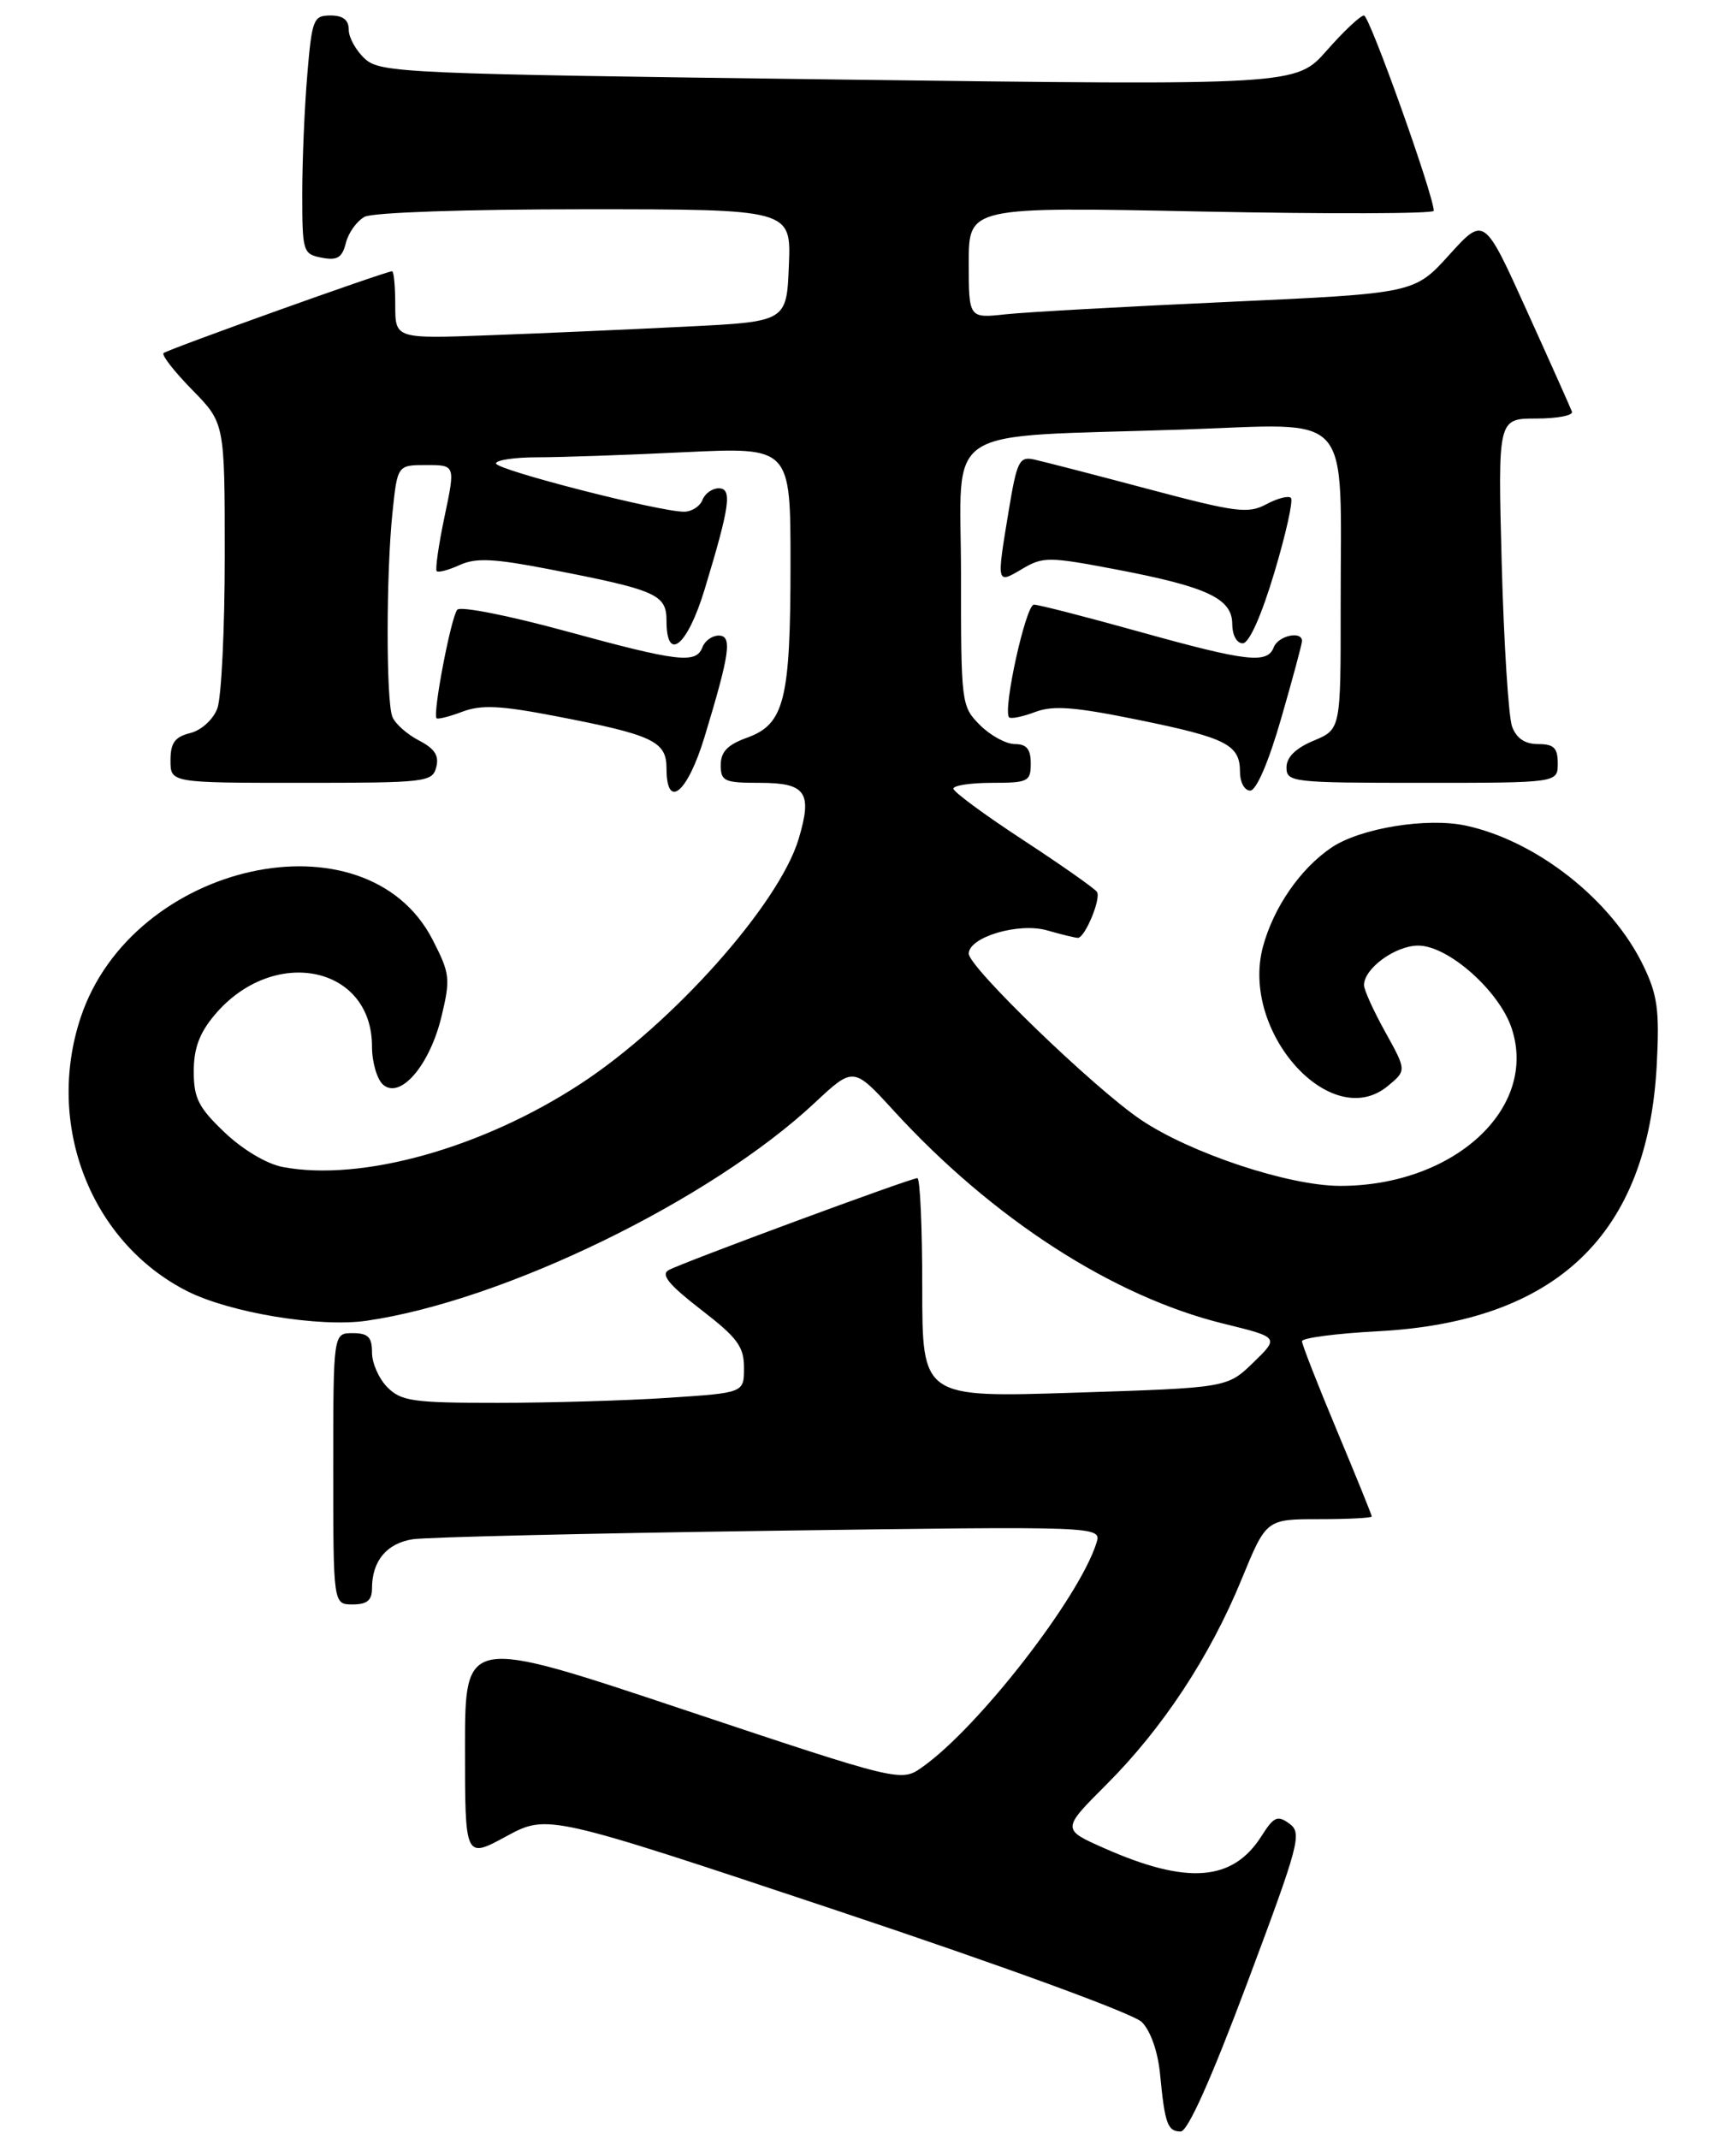 <?xml version="1.0" encoding="UTF-8" standalone="no"?>
<!DOCTYPE svg PUBLIC "-//W3C//DTD SVG 1.1//EN" "http://www.w3.org/Graphics/SVG/1.1/DTD/svg11.dtd" >
<svg xmlns="http://www.w3.org/2000/svg" xmlns:xlink="http://www.w3.org/1999/xlink" version="1.1" viewBox="0 0 224 276">
 <g >
 <path fill="currentColor"
d=" M 160.95 255.79 C 167.67 237.85 168.03 236.49 166.38 235.29 C 164.84 234.16 164.37 234.37 162.77 236.89 C 159.07 242.73 153.20 243.19 142.53 238.47 C 136.98 236.02 136.98 236.02 142.77 230.23 C 150.04 222.96 156.12 213.72 160.21 203.75 C 163.39 196.00 163.39 196.00 170.20 196.00 C 173.94 196.00 177.00 195.84 177.00 195.65 C 177.00 195.45 174.97 190.46 172.50 184.55 C 170.03 178.65 168.00 173.47 168.00 173.04 C 168.00 172.62 172.39 172.04 177.75 171.76 C 200.87 170.55 212.65 159.28 213.78 137.28 C 214.14 130.33 213.87 128.36 212.04 124.58 C 207.94 116.10 198.30 108.50 189.15 106.52 C 184.14 105.44 175.54 106.84 171.82 109.34 C 167.79 112.06 164.33 117.06 162.96 122.15 C 160.02 133.08 171.70 146.16 179.04 140.14 C 181.50 138.12 181.50 138.12 178.75 133.16 C 177.24 130.44 176.00 127.71 176.00 127.10 C 176.00 124.95 180.04 122.00 183.00 122.00 C 186.87 122.00 193.46 127.84 195.06 132.69 C 198.47 143.01 187.59 153.00 172.94 153.00 C 166.29 153.00 153.59 148.78 147.18 144.45 C 141.16 140.38 125.00 124.78 125.00 123.04 C 125.00 120.90 131.45 118.98 135.13 120.04 C 136.97 120.57 138.76 121.00 139.08 121.00 C 139.99 121.00 142.09 115.96 141.55 115.08 C 141.28 114.65 137.01 111.65 132.05 108.40 C 127.09 105.16 123.02 102.16 123.02 101.75 C 123.01 101.34 125.25 101.00 128.00 101.00 C 132.67 101.00 133.00 100.83 133.00 98.50 C 133.00 96.65 132.47 96.00 130.95 96.00 C 129.83 96.00 127.80 94.90 126.45 93.55 C 124.04 91.13 124.00 90.80 124.00 74.14 C 124.00 54.42 120.84 56.49 152.60 55.42 C 174.94 54.67 172.97 52.47 172.99 78.30 C 173.00 94.10 173.00 94.10 169.50 95.56 C 167.17 96.54 166.00 97.69 166.00 99.01 C 166.00 100.92 166.71 101.00 183.50 101.00 C 201.00 101.00 201.00 101.00 201.00 98.50 C 201.00 96.49 200.50 96.00 198.48 96.00 C 196.77 96.00 195.68 95.27 195.11 93.75 C 194.65 92.51 194.05 83.06 193.77 72.75 C 193.27 54.00 193.27 54.00 198.22 54.00 C 200.94 54.00 203.02 53.60 202.83 53.11 C 202.65 52.62 200.03 46.75 197.00 40.07 C 191.50 27.91 191.50 27.91 187.00 32.88 C 182.50 37.85 182.50 37.85 158.50 38.95 C 145.30 39.55 132.36 40.27 129.75 40.55 C 125.00 41.07 125.00 41.07 125.00 33.88 C 125.00 26.68 125.00 26.68 155.00 27.29 C 171.50 27.62 185.00 27.58 185.00 27.20 C 185.00 25.21 176.71 2.00 176.00 2.00 C 175.54 2.00 173.38 4.03 171.20 6.51 C 167.23 11.02 167.23 11.02 108.22 10.26 C 52.18 9.54 49.10 9.40 47.10 7.60 C 45.95 6.55 45.00 4.86 45.00 3.85 C 45.00 2.57 44.27 2.00 42.65 2.00 C 40.44 2.00 40.25 2.47 39.65 9.65 C 39.29 13.86 39.00 20.78 39.00 25.03 C 39.00 32.50 39.09 32.78 41.52 33.25 C 43.53 33.63 44.15 33.25 44.63 31.34 C 44.96 30.02 46.05 28.51 47.05 27.97 C 48.10 27.41 60.13 27.00 75.48 27.00 C 102.09 27.00 102.09 27.00 101.79 34.25 C 101.50 41.50 101.50 41.50 88.50 42.14 C 81.35 42.50 69.99 43.00 63.25 43.25 C 51.00 43.71 51.00 43.71 51.00 39.36 C 51.00 36.96 50.82 35.00 50.59 35.00 C 49.76 35.00 21.57 45.10 21.10 45.56 C 20.84 45.83 22.51 47.96 24.81 50.31 C 29.00 54.58 29.00 54.58 29.00 71.72 C 29.00 81.15 28.57 90.01 28.04 91.41 C 27.49 92.85 25.98 94.22 24.54 94.58 C 22.55 95.08 22.00 95.85 22.00 98.11 C 22.00 101.00 22.00 101.00 38.88 101.00 C 54.98 101.00 55.79 100.91 56.29 98.98 C 56.68 97.49 56.09 96.58 54.03 95.52 C 52.50 94.72 50.96 93.35 50.62 92.46 C 49.81 90.34 49.82 73.99 50.64 66.15 C 51.28 60.00 51.28 60.00 55.02 60.00 C 58.76 60.00 58.76 60.00 57.36 66.65 C 56.59 70.31 56.14 73.48 56.35 73.69 C 56.57 73.90 57.91 73.54 59.33 72.89 C 61.40 71.95 63.71 72.06 70.71 73.41 C 84.72 76.12 86.00 76.68 86.00 80.08 C 86.00 85.57 88.70 83.36 90.92 76.04 C 94.19 65.26 94.51 63.00 92.73 63.00 C 91.90 63.00 90.95 63.68 90.64 64.50 C 90.32 65.33 89.26 66.01 88.28 66.02 C 85.17 66.05 64.00 60.62 64.00 59.79 C 64.00 59.36 66.40 59.00 69.34 59.00 C 72.28 59.00 80.83 58.71 88.34 58.34 C 102.00 57.69 102.00 57.69 102.00 72.70 C 102.00 90.28 101.22 93.43 96.41 95.17 C 93.88 96.08 93.00 96.99 93.00 98.70 C 93.00 100.80 93.45 101.00 98.03 101.00 C 104.00 101.00 104.85 102.23 103.05 108.24 C 100.53 116.64 86.85 132.01 74.96 139.80 C 62.26 148.12 46.69 152.48 36.51 150.57 C 34.43 150.18 31.35 148.35 28.99 146.11 C 25.61 142.89 25.00 141.69 25.00 138.23 C 25.00 135.26 25.73 133.28 27.70 130.94 C 35.25 121.98 48.00 124.54 48.00 135.01 C 48.00 137.07 48.66 139.30 49.46 139.97 C 51.70 141.83 55.46 137.41 56.97 131.14 C 58.14 126.25 58.06 125.60 55.82 121.24 C 47.23 104.54 17.08 111.20 10.41 131.27 C 5.81 145.12 11.71 160.27 24.15 166.58 C 29.67 169.37 41.21 171.28 47.30 170.40 C 64.99 167.84 91.68 154.86 105.13 142.28 C 110.12 137.62 110.12 137.62 115.31 143.29 C 128.09 157.25 143.60 167.26 157.85 170.77 C 165.07 172.54 165.07 172.54 161.71 175.80 C 158.35 179.05 158.35 179.05 138.68 179.68 C 119.00 180.32 119.00 180.32 119.00 166.16 C 119.00 158.37 118.72 152.00 118.37 152.00 C 117.49 152.00 87.98 162.91 86.27 163.87 C 85.23 164.45 86.32 165.77 90.43 168.95 C 95.15 172.59 96.00 173.73 96.00 176.47 C 96.00 179.70 96.00 179.70 86.25 180.34 C 80.89 180.70 70.99 180.99 64.25 180.99 C 53.33 181.00 51.78 180.78 50.00 179.00 C 48.90 177.90 48.00 175.88 48.00 174.50 C 48.00 172.50 47.50 172.00 45.50 172.00 C 43.00 172.00 43.00 172.00 43.00 189.50 C 43.00 207.00 43.00 207.00 45.50 207.00 C 47.36 207.00 48.00 206.47 48.00 204.93 C 48.00 201.39 49.90 199.11 53.26 198.59 C 55.04 198.32 75.77 197.83 99.33 197.50 C 142.17 196.90 142.17 196.90 141.47 199.09 C 139.23 206.16 126.32 222.79 119.06 227.95 C 116.28 229.94 116.28 229.94 88.14 220.55 C 60.00 211.15 60.00 211.15 60.00 225.48 C 60.00 239.81 60.00 239.81 65.32 236.92 C 70.65 234.04 70.65 234.04 108.04 246.51 C 129.56 253.69 146.24 259.79 147.33 260.88 C 148.47 262.02 149.41 264.71 149.69 267.64 C 150.30 274.01 150.66 275.00 152.35 275.00 C 153.26 275.00 156.28 268.25 160.95 255.79 Z  M 90.92 95.04 C 94.19 84.26 94.51 82.00 92.73 82.00 C 91.90 82.00 90.95 82.67 90.64 83.50 C 89.81 85.67 87.58 85.41 72.94 81.41 C 65.70 79.43 59.44 78.19 59.01 78.66 C 58.21 79.53 55.80 92.13 56.33 92.67 C 56.50 92.83 58.00 92.45 59.67 91.82 C 62.08 90.91 64.56 91.02 71.61 92.38 C 84.25 94.81 86.00 95.63 86.00 99.12 C 86.00 104.58 88.71 102.33 90.92 95.04 Z  M 165.31 92.70 C 166.79 87.58 168.00 83.08 168.00 82.70 C 168.00 81.34 164.93 82.02 164.36 83.50 C 163.53 85.68 160.94 85.38 147.00 81.50 C 140.12 79.58 134.01 78.01 133.41 78.01 C 132.36 78.00 129.35 91.69 130.21 92.55 C 130.44 92.78 131.95 92.47 133.57 91.86 C 135.89 90.98 138.65 91.20 146.90 92.88 C 158.31 95.21 160.00 96.08 160.00 99.62 C 160.00 100.93 160.59 102.00 161.31 102.00 C 162.11 102.00 163.68 98.35 165.31 92.70 Z  M 164.42 73.91 C 165.92 68.91 166.89 64.56 166.57 64.24 C 166.26 63.92 164.82 64.29 163.39 65.06 C 161.05 66.31 159.50 66.11 148.14 63.09 C 141.19 61.24 134.56 59.53 133.41 59.28 C 131.53 58.87 131.21 59.51 130.16 65.86 C 128.58 75.43 128.56 75.37 131.88 73.41 C 134.60 71.80 135.29 71.81 144.13 73.49 C 155.82 75.73 159.00 77.23 159.00 80.53 C 159.00 81.93 159.58 83.00 160.35 83.00 C 161.17 83.00 162.74 79.51 164.42 73.91 Z "/>
</g>
</svg>